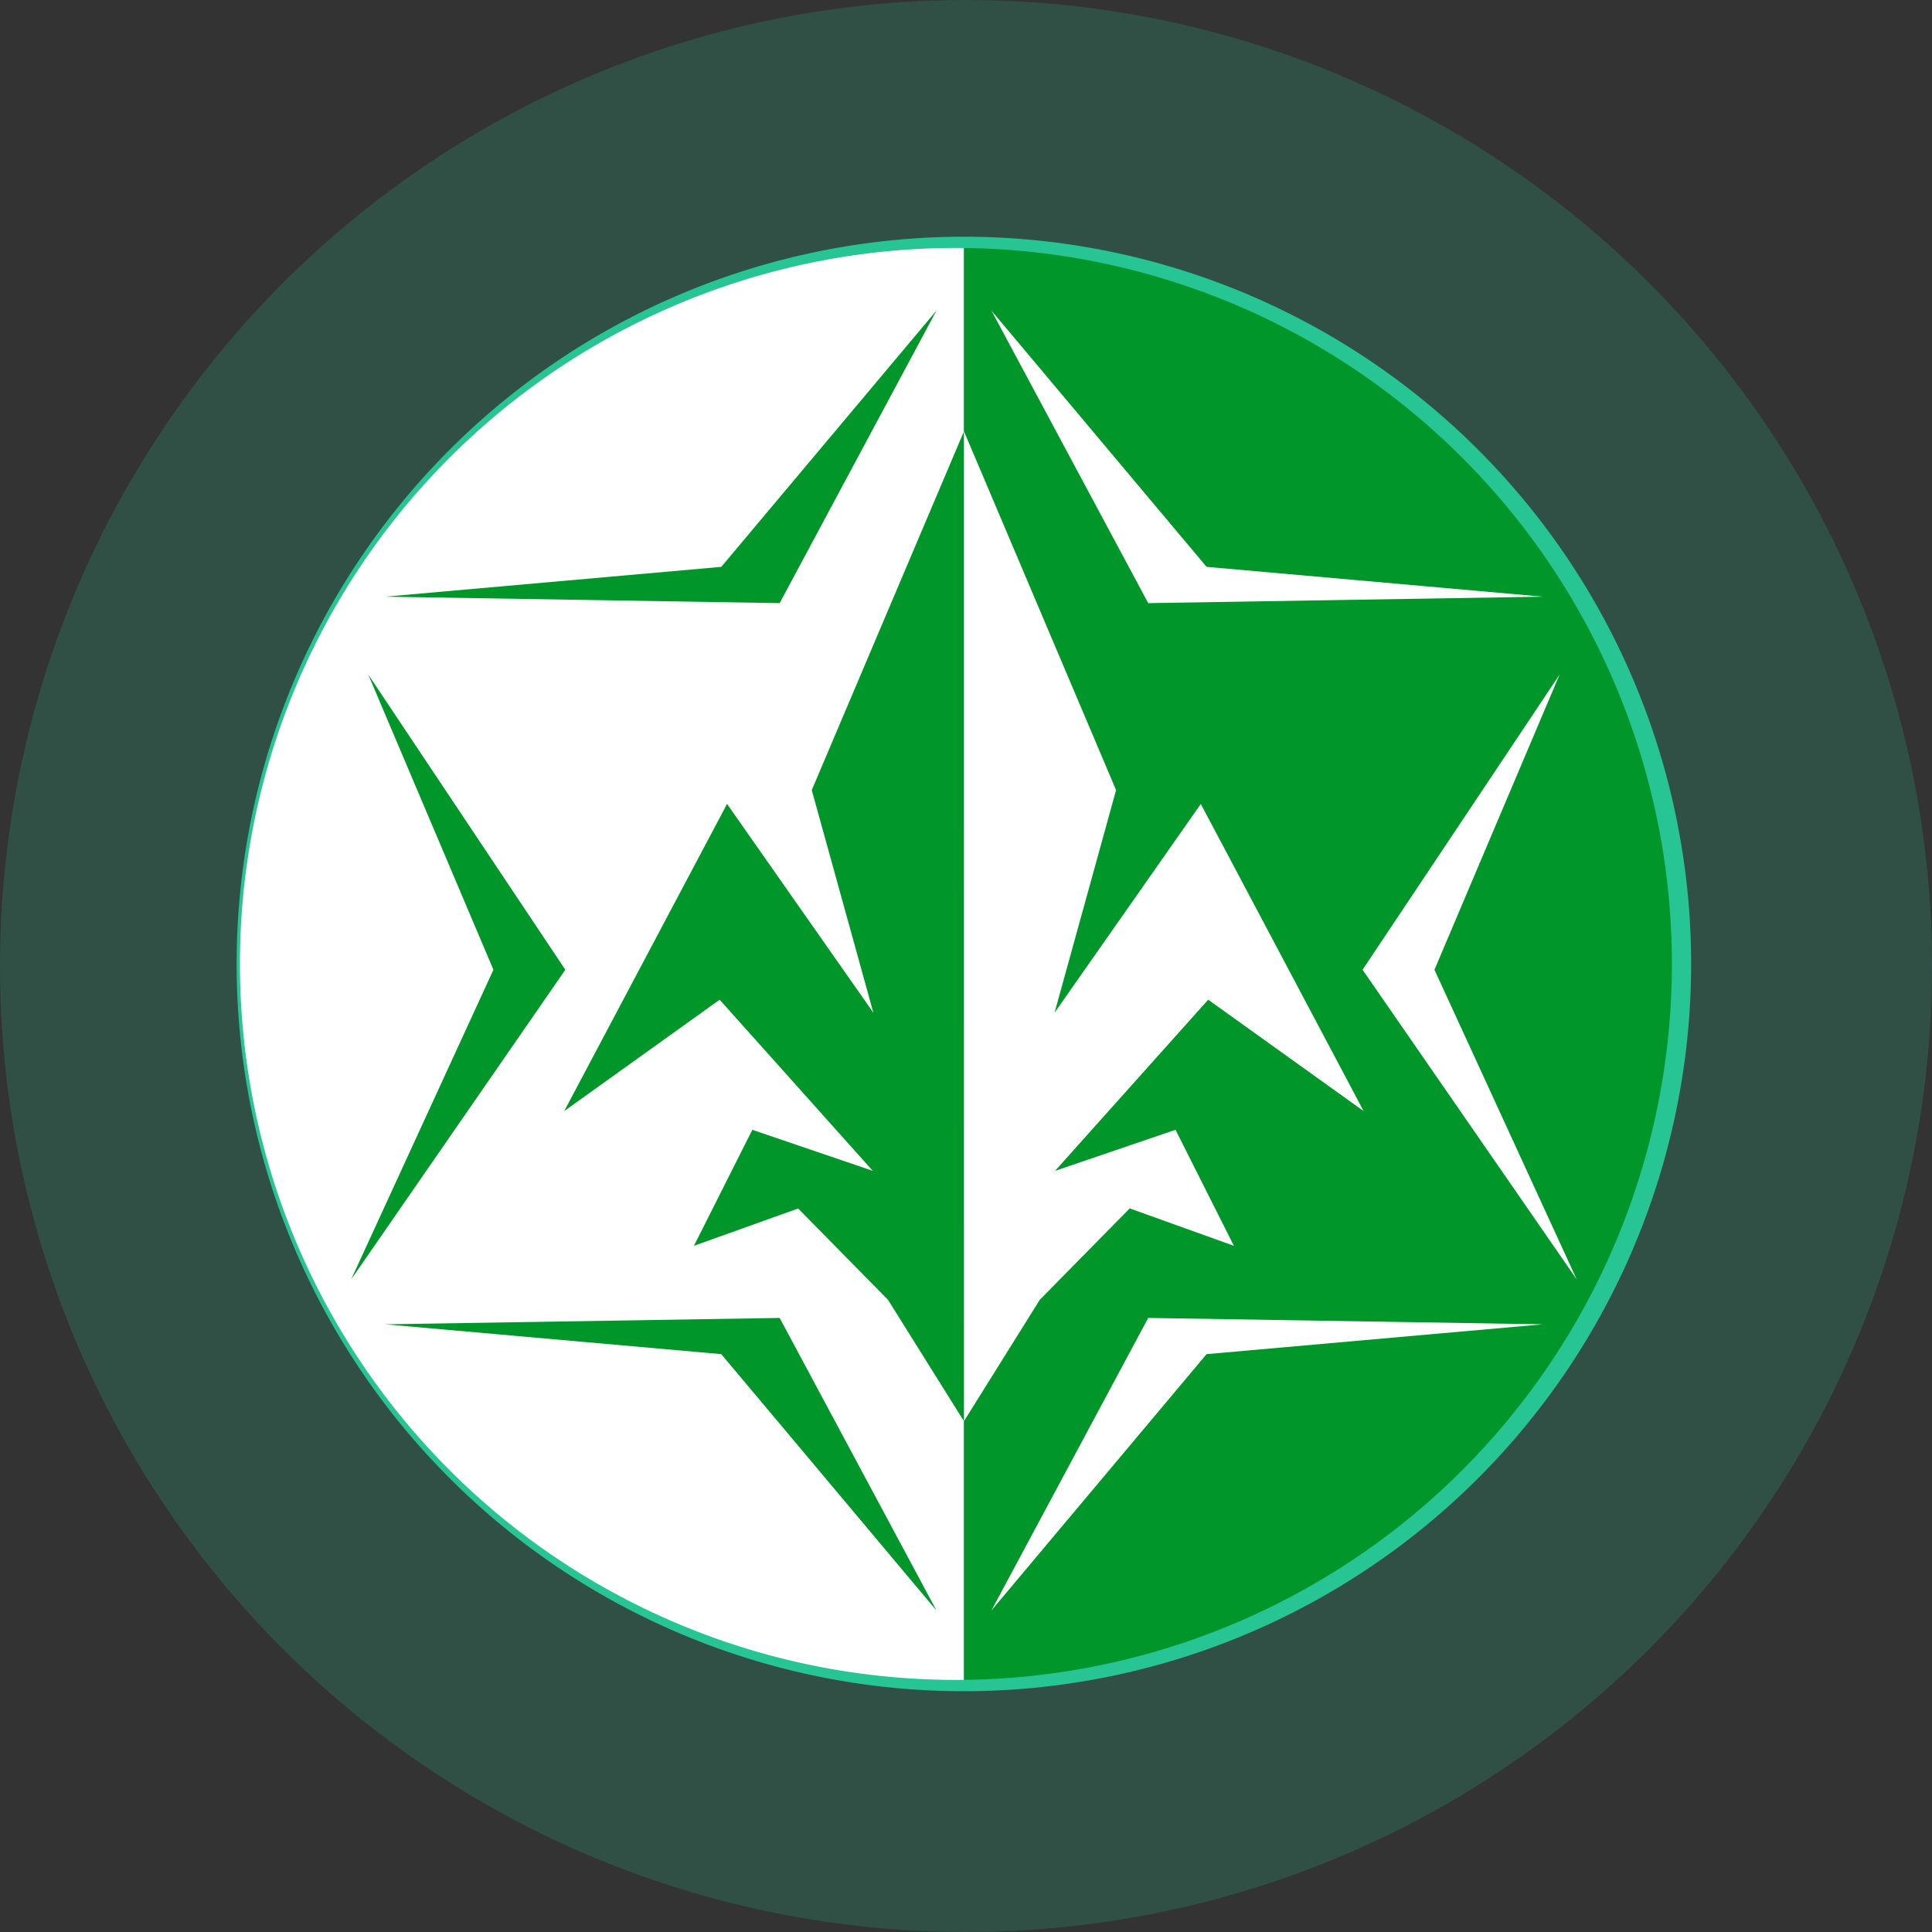 <svg xmlns="http://www.w3.org/2000/svg" width="170" height="170" viewBox="0 0 170 170">
  <rect x="0" y="0" width="170" height="170" fill="#333333" stroke="none"/>
  <g id="Group_1557" data-name="Group 1557" transform="translate(-542.918 -263.918)">
    <circle id="Ellipse_501" data-name="Ellipse 501" cx="85" cy="85" r="85" transform="translate(542.918 263.918)" fill="#26c593" opacity="0.2"/>
    <circle id="Ellipse_502" data-name="Ellipse 502" cx="63" cy="63" r="63" transform="translate(564.918 285.918)" fill="#26c593"/>
    <g id="Group_1476" data-name="Group 1476" transform="translate(564.74 285.74)">
      <g id="Group_1477" data-name="Group 1477" transform="translate(0 0)">
        <path id="Path_2644" data-name="Path 2644" d="M126.984,63.984A63,63,0,1,1,63.992.992,63,63,0,0,1,126.984,63.984Z" transform="translate(-0.992 -0.992)" fill="none" stroke="#26c593" stroke-width="1.984"/>
        <path id="Path_2645" data-name="Path 2645" d="M63.992,126.984a63,63,0,1,1,0-125.992V126.984Z" transform="translate(-0.992 -0.992)" fill="#fff"/>
        <path id="Path_2646" data-name="Path 2646" d="M299.516.992a63,63,0,0,1,0,125.992V.992Z" transform="translate(-236.516 -0.992)" fill="#00962a"/>
        <path id="Path_2647" data-name="Path 2647" d="M45.511,178.831l17.341,25.978L44.008,232.057l12.518-27.249Z" transform="translate(-34.93 -141.3)" fill="#00962a"/>
        <path id="Path_2648" data-name="Path 2648" d="M483.038,178.831,465.7,204.808l18.844,27.249-12.518-27.249Z" transform="translate(-367.627 -141.3)" fill="#fff"/>
        <path id="Path_2649" data-name="Path 2649" d="M359.476,447.655l-34.719-.561-13.8,25.746,18.934-22.56Z" transform="translate(-245.545 -352.949)" fill="#fff"/>
        <path id="Path_2650" data-name="Path 2650" d="M58.181,447.655l34.712-.561,13.8,25.746L87.756,450.28Z" transform="translate(-46.112 -352.949)" fill="#00962a"/>
        <path id="Path_2651" data-name="Path 2651" d="M359.476,52.248l-34.719.568-13.8-25.746,18.934,22.553Z" transform="translate(-245.545 -21.567)" fill="#fff"/>
        <path id="Path_2652" data-name="Path 2652" d="M58.181,52.248l34.712.568,13.8-25.746L87.756,49.624Z" transform="translate(-46.112 -21.567)" fill="#00962a"/>
        <path id="Path_2653" data-name="Path 2653" d="M168.014,77.421l-13.393,31.571,5.421,19.592-12.876-18.373-14.327,27.025,13.677-9.8,13.475,15.06-10.6-3.612-5.137,10.207,9.168-3.283,7.911,8.039,6.678,10.678Z" transform="translate(-105.014 -61.292)" fill="#00962a"/>
        <path id="Path_2654" data-name="Path 2654" d="M299.516,77.421,312.9,108.992l-5.414,19.592,12.869-18.373,14.327,27.025-13.677-9.8-13.475,15.06,10.6-3.612,5.137,10.207L314.1,145.8l-7.911,8.039-6.67,10.678Z" transform="translate(-236.516 -61.292)" fill="#fff"/>
      </g>
    </g>
  </g>
</svg>
